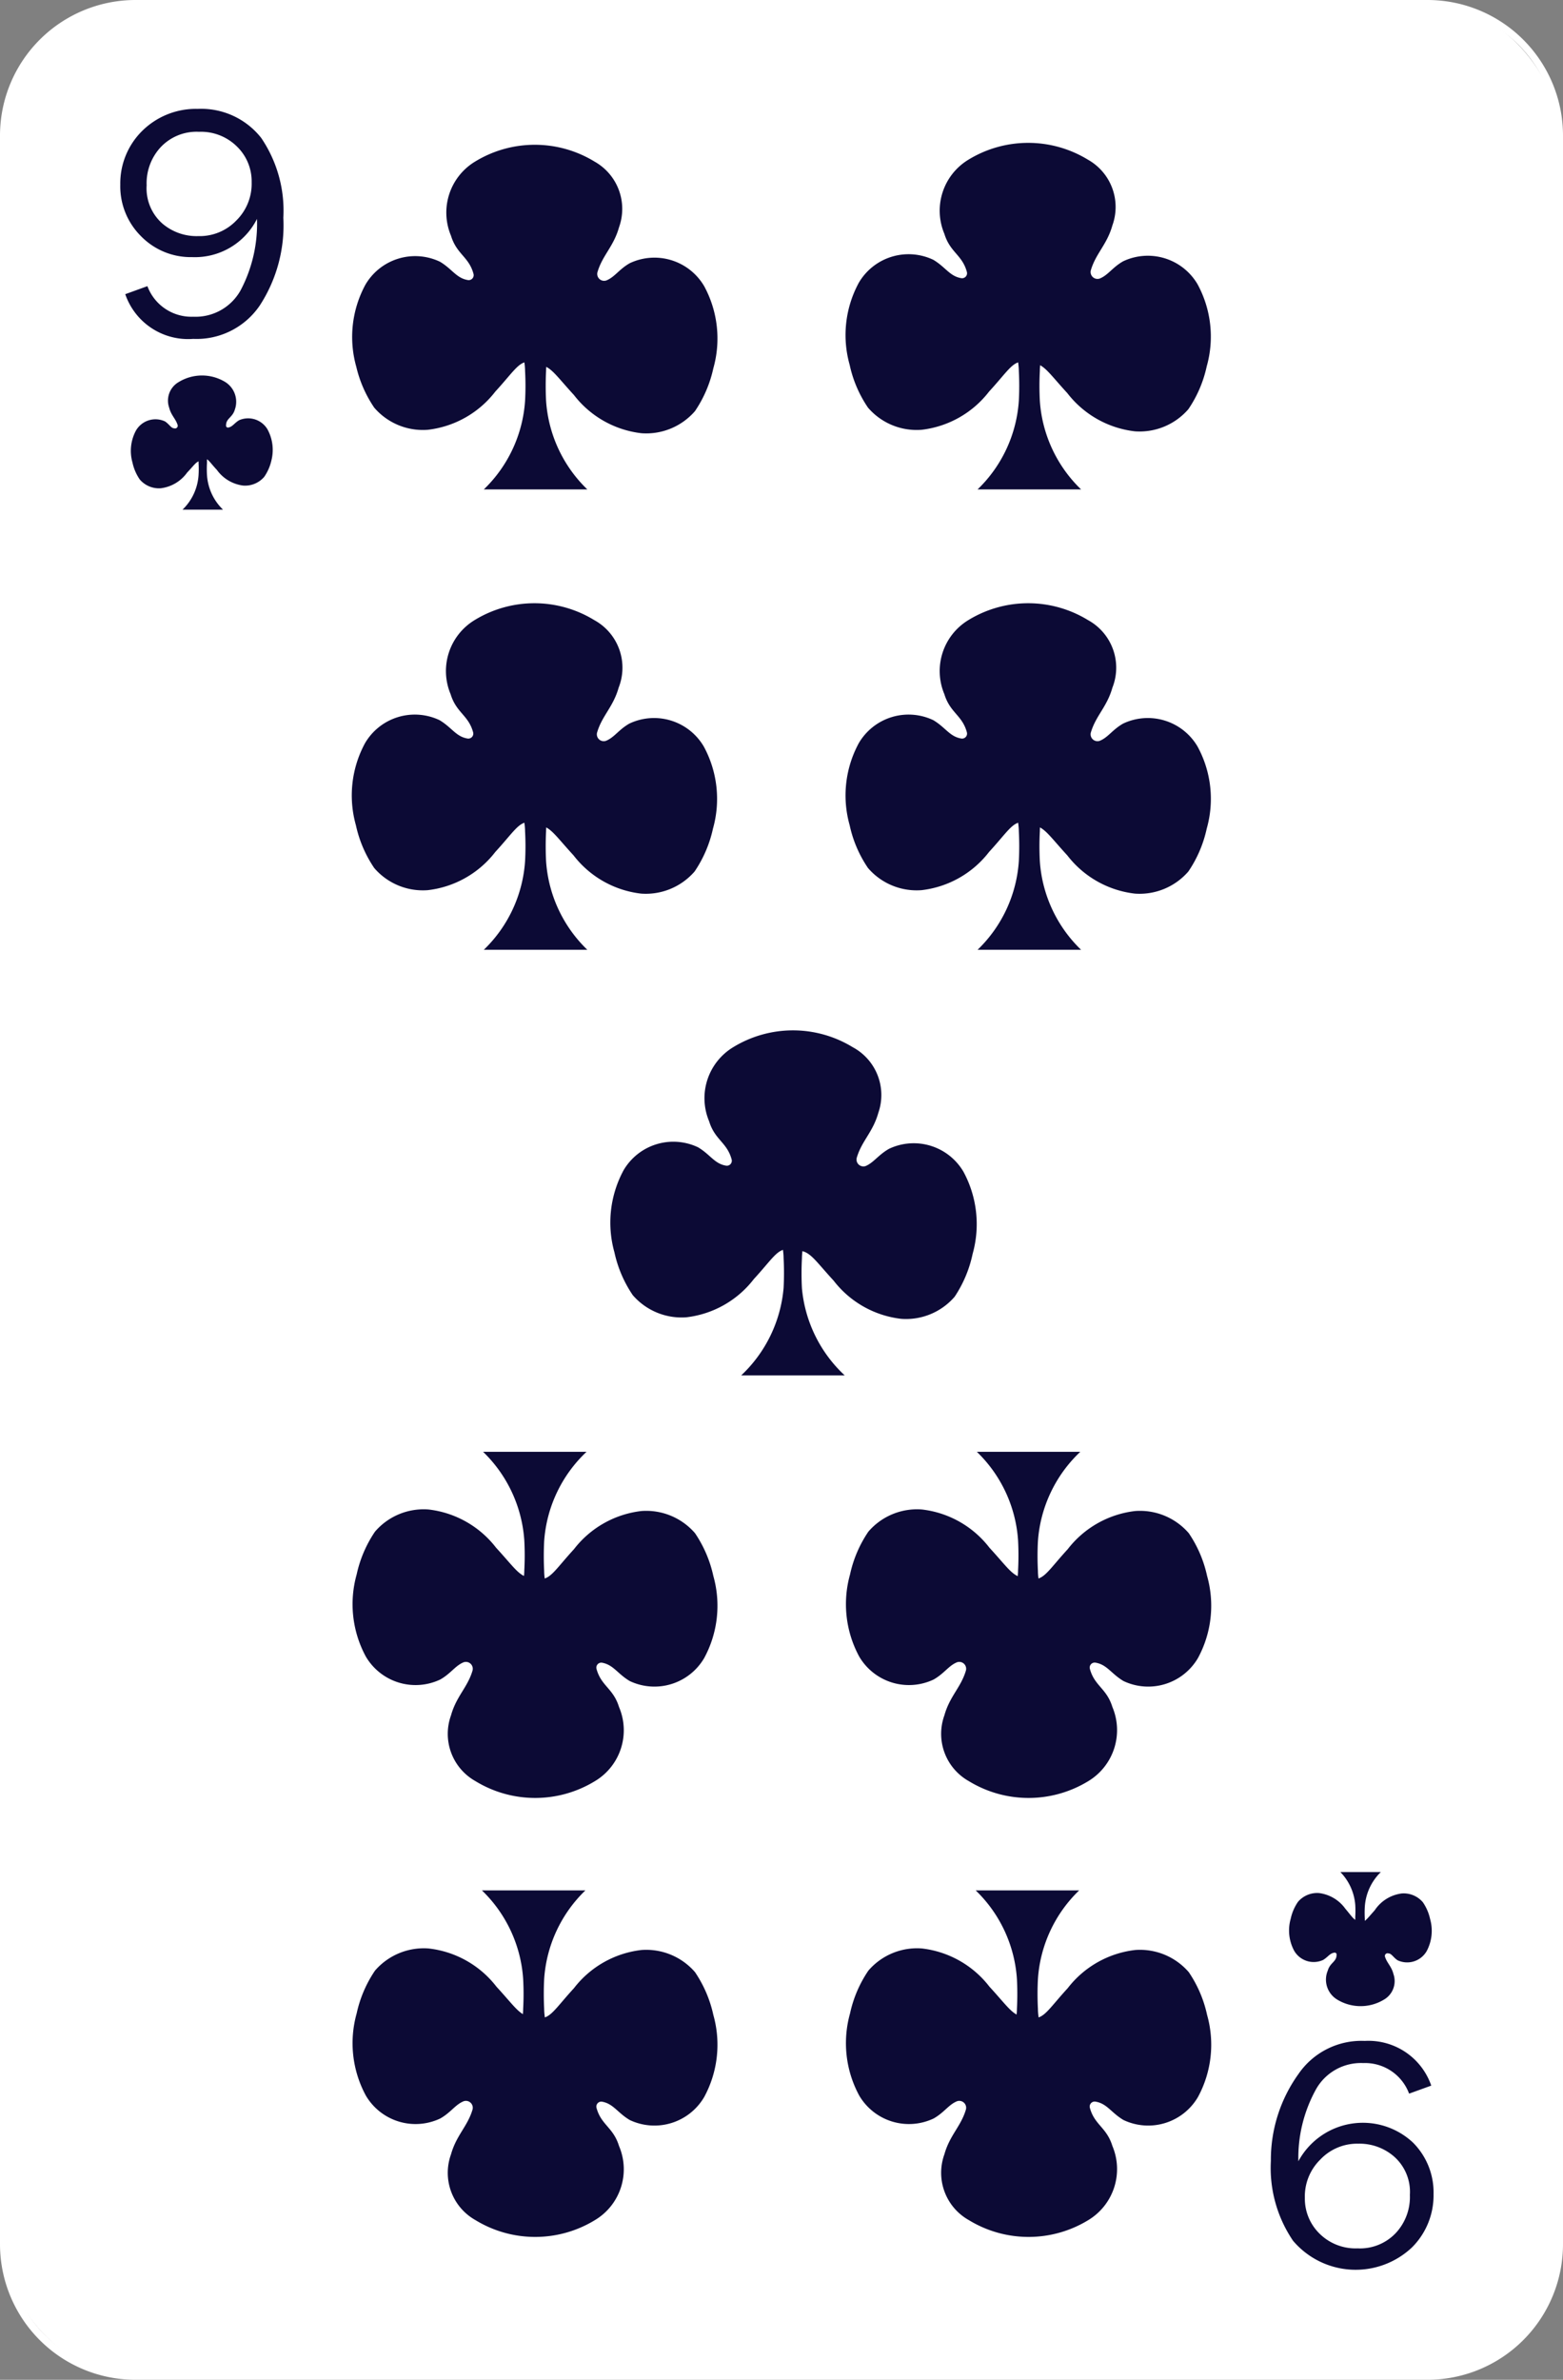 <svg xmlns="http://www.w3.org/2000/svg" viewBox="0 0 40.93 62.29"><rect x="0" y="0" width="40.93" height="62.29" fill="#808080" stroke="none"/><defs><style>.cls-1{fill:#fff;}.cls-2{fill:#0c0a35;}</style></defs><title>Fichier 10</title><g id="Calque_2" data-name="Calque 2"><g id="Layer_1" data-name="Layer 1"><rect class="cls-1" x="0.09" y="0.09" width="40.74" height="62.1" rx="3.45" ry="3.45"/><path class="cls-1" d="M37.39,62.29H3.54A3.55,3.55,0,0,1,0,58.74V3.54A3.55,3.55,0,0,1,3.54,0H37.39a3.55,3.55,0,0,1,3.54,3.54v55.2A3.55,3.55,0,0,1,37.39,62.29ZM3.54.19A3.36,3.36,0,0,0,.19,3.54v55.2A3.36,3.36,0,0,0,3.54,62.1H37.39a3.36,3.36,0,0,0,3.36-3.36V3.54A3.36,3.36,0,0,0,37.39.19Z"/><path class="cls-2" d="M5.42,11.77c0,.1,0,.24,0,.35a2.66,2.66,0,0,0,0,.31,1.38,1.38,0,0,0,.42.91c-.24,0-.83,0-1.06,0a1.38,1.38,0,0,0,.42-.91,2.66,2.66,0,0,0,0-.31c0-.1,0-.25,0-.35Z"/><path class="cls-2" d="M5.35,12c.1,0,.15.11.33.3a1,1,0,0,0,.69.41.66.66,0,0,0,.55-.23,1.24,1.24,0,0,0,.19-.44A1.12,1.12,0,0,0,7,11.23.59.59,0,0,0,6.26,11c-.13.08-.17.17-.28.19a.05.05,0,0,1-.06-.06c0-.18.17-.2.23-.41A.61.61,0,0,0,5.9,10a1.17,1.17,0,0,0-1.22,0,.56.56,0,0,0-.25.67c.05.2.17.29.22.45a.07.07,0,0,1-.09.09c-.08,0-.13-.11-.24-.18a.59.59,0,0,0-.76.24,1.12,1.12,0,0,0-.09.84,1.24,1.24,0,0,0,.19.44.66.66,0,0,0,.55.23,1,1,0,0,0,.69-.41c.18-.19.24-.29.33-.3Z"/><path class="cls-2" d="M3.28,7.7l.58-.21a1.23,1.23,0,0,0,1.2.8A1.35,1.35,0,0,0,6.3,7.6a3.73,3.73,0,0,0,.43-1.87,1.82,1.82,0,0,1-1.7,1,1.82,1.82,0,0,1-1.34-.55,1.84,1.84,0,0,1-.54-1.35,1.93,1.93,0,0,1,.57-1.4,2,2,0,0,1,1.46-.58,2,2,0,0,1,1.66.76,3.39,3.39,0,0,1,.58,2.09A3.85,3.85,0,0,1,6.8,8a2,2,0,0,1-1.74.87A1.74,1.74,0,0,1,3.28,7.7ZM5.19,6.18a1.33,1.33,0,0,0,1-.41,1.35,1.35,0,0,0,.4-1,1.27,1.27,0,0,0-.38-.93,1.34,1.34,0,0,0-1-.39,1.29,1.29,0,0,0-1,.4,1.39,1.39,0,0,0-.37,1,1.23,1.23,0,0,0,.41,1A1.38,1.38,0,0,0,5.19,6.18Z"/><path class="cls-2" d="M35.49,50.52c0-.1,0-.24,0-.35a2.66,2.66,0,0,0,0-.31A1.39,1.39,0,0,0,35.1,49c.24,0,.83,0,1.06,0a1.39,1.39,0,0,0-.42.91,2.66,2.66,0,0,0,0,.31c0,.1,0,.25,0,.35Z"/><path class="cls-2" d="M35.56,50.27c-.1,0-.16-.11-.33-.31a1,1,0,0,0-.69-.41.66.66,0,0,0-.55.23,1.24,1.24,0,0,0-.19.44,1.12,1.12,0,0,0,.09.84.59.59,0,0,0,.76.24c.13-.08.17-.17.29-.19a.05.05,0,0,1,.06.06c0,.18-.17.2-.23.41a.61.61,0,0,0,.25.76,1.18,1.18,0,0,0,1.22,0,.56.56,0,0,0,.25-.67c-.05-.2-.17-.29-.22-.45a.07.07,0,0,1,.09-.09c.08,0,.13.11.24.18a.59.59,0,0,0,.76-.24,1.13,1.13,0,0,0,.09-.84,1.24,1.24,0,0,0-.19-.44.66.66,0,0,0-.55-.23A1,1,0,0,0,36,50c-.18.2-.24.29-.33.31Z"/><path class="cls-2" d="M37.48,54.59l-.58.21a1.23,1.23,0,0,0-1.2-.8,1.35,1.35,0,0,0-1.24.69A3.71,3.71,0,0,0,34,56.57a1.92,1.92,0,0,1,3-.49,1.84,1.84,0,0,1,.54,1.35,1.92,1.92,0,0,1-.57,1.4,2.15,2.15,0,0,1-3.11-.18,3.39,3.39,0,0,1-.58-2.09A3.85,3.85,0,0,1,34,54.29a2,2,0,0,1,1.74-.87A1.74,1.74,0,0,1,37.48,54.59Zm-1.91,1.52a1.33,1.33,0,0,0-1,.42,1.35,1.35,0,0,0-.4,1,1.28,1.28,0,0,0,.38.93,1.34,1.34,0,0,0,1,.39,1.29,1.29,0,0,0,1-.4,1.38,1.38,0,0,0,.37-1,1.23,1.23,0,0,0-.41-1A1.38,1.38,0,0,0,35.57,56.11Z"/><path class="cls-2" d="M13.65,8.83c0,.26.1.63.1.88a7.2,7.2,0,0,1,0,.78,3.55,3.55,0,0,1-1.08,2.32c.6,0,2.11,0,2.71,0a3.55,3.55,0,0,1-1.08-2.32,7.72,7.72,0,0,1,0-.78c0-.26.1-.63.1-.88Z"/><path class="cls-2" d="M13.83,9.47c-.25,0-.4.28-.86.78a2.61,2.61,0,0,1-1.77,1,1.68,1.68,0,0,1-1.4-.58A3.19,3.19,0,0,1,9.33,9.6a2.87,2.87,0,0,1,.24-2.15,1.51,1.51,0,0,1,1.95-.6c.32.19.43.43.73.48a.13.13,0,0,0,.15-.16c-.12-.45-.44-.51-.59-1a1.56,1.56,0,0,1,.63-1.94,3,3,0,0,1,3.13,0,1.42,1.42,0,0,1,.64,1.72c-.14.5-.43.73-.56,1.16a.18.18,0,0,0,.23.23c.22-.09.33-.29.61-.45a1.51,1.51,0,0,1,1.95.6,2.87,2.87,0,0,1,.24,2.15,3.21,3.21,0,0,1-.48,1.12,1.69,1.69,0,0,1-1.4.58,2.61,2.61,0,0,1-1.77-1c-.46-.5-.6-.74-.86-.78Z"/><path class="cls-2" d="M26.58,8.83c0,.26.1.63.1.88a7.4,7.4,0,0,1,0,.78,3.55,3.55,0,0,1-1.08,2.32c.6,0,2.11,0,2.71,0a3.55,3.55,0,0,1-1.08-2.32,7.46,7.46,0,0,1,0-.78c0-.26.1-.63.1-.88Z"/><path class="cls-2" d="M26.76,9.47c-.25,0-.4.28-.86.78a2.61,2.61,0,0,1-1.77,1,1.68,1.68,0,0,1-1.4-.58,3.17,3.17,0,0,1-.48-1.12,2.87,2.87,0,0,1,.24-2.15,1.51,1.51,0,0,1,1.95-.6c.32.19.43.43.73.48a.13.13,0,0,0,.15-.16c-.12-.45-.44-.51-.59-1a1.56,1.56,0,0,1,.63-1.94,3,3,0,0,1,3.13,0,1.42,1.42,0,0,1,.64,1.72c-.14.5-.43.73-.56,1.16a.18.18,0,0,0,.23.23c.22-.09.33-.29.61-.45a1.51,1.51,0,0,1,1.95.6,2.87,2.87,0,0,1,.24,2.15,3.18,3.18,0,0,1-.48,1.12,1.69,1.69,0,0,1-1.4.58,2.61,2.61,0,0,1-1.77-1c-.46-.5-.6-.74-.86-.78Z"/><path class="cls-2" d="M27.28,53.46c0-.26-.1-.63-.1-.88a7.45,7.45,0,0,1,0-.78,3.55,3.55,0,0,1,1.08-2.32c-.6,0-2.11,0-2.71,0a3.55,3.55,0,0,1,1.08,2.32,7.4,7.4,0,0,1,0,.78c0,.26-.1.63-.1.88Z"/><path class="cls-2" d="M27.1,52.82c.25,0,.4-.28.86-.78a2.61,2.61,0,0,1,1.77-1,1.69,1.69,0,0,1,1.4.58,3.19,3.19,0,0,1,.48,1.12,2.87,2.87,0,0,1-.24,2.15,1.51,1.51,0,0,1-1.95.6c-.32-.19-.43-.43-.73-.48a.13.13,0,0,0-.15.16c.12.45.44.51.59,1a1.56,1.56,0,0,1-.63,1.94,3,3,0,0,1-3.13,0,1.42,1.42,0,0,1-.64-1.72c.14-.5.43-.73.56-1.16a.18.18,0,0,0-.23-.23c-.22.09-.33.29-.61.45a1.51,1.51,0,0,1-1.95-.6,2.88,2.88,0,0,1-.24-2.15,3.18,3.18,0,0,1,.48-1.12,1.68,1.68,0,0,1,1.4-.58,2.61,2.61,0,0,1,1.77,1c.46.5.6.74.86.78Z"/><path class="cls-2" d="M14.35,53.46c0-.26-.1-.63-.1-.88a7.71,7.71,0,0,1,0-.78,3.55,3.55,0,0,1,1.08-2.32c-.6,0-2.11,0-2.71,0a3.55,3.55,0,0,1,1.08,2.32,7.19,7.19,0,0,1,0,.78c0,.26-.1.63-.1.88Z"/><path class="cls-2" d="M14.17,52.82c.25,0,.4-.28.86-.78a2.61,2.61,0,0,1,1.77-1,1.69,1.69,0,0,1,1.4.58,3.21,3.21,0,0,1,.48,1.12,2.87,2.87,0,0,1-.24,2.15,1.51,1.51,0,0,1-1.95.6c-.32-.19-.43-.43-.73-.48a.13.13,0,0,0-.14.16c.12.45.44.51.59,1a1.55,1.55,0,0,1-.63,1.94,3,3,0,0,1-3.13,0,1.42,1.42,0,0,1-.64-1.72c.14-.5.43-.73.56-1.16a.18.18,0,0,0-.23-.23c-.22.09-.33.29-.61.45a1.51,1.51,0,0,1-1.95-.6,2.88,2.88,0,0,1-.24-2.15,3.2,3.2,0,0,1,.48-1.12,1.69,1.69,0,0,1,1.4-.58A2.61,2.61,0,0,1,13,52c.46.5.6.74.86.78Z"/><path class="cls-2" d="M13.65,20.88c0,.26.1.63.1.88a7.2,7.2,0,0,1,0,.78,3.55,3.55,0,0,1-1.08,2.32c.6,0,2.11,0,2.71,0a3.55,3.55,0,0,1-1.08-2.32,7.72,7.72,0,0,1,0-.78c0-.26.1-.63.1-.88Z"/><path class="cls-2" d="M13.83,21.52c-.25,0-.4.28-.86.78a2.61,2.61,0,0,1-1.77,1,1.68,1.68,0,0,1-1.4-.58,3.19,3.19,0,0,1-.48-1.12,2.87,2.87,0,0,1,.24-2.15,1.51,1.51,0,0,1,1.95-.6c.32.19.43.43.73.48a.13.13,0,0,0,.15-.16c-.12-.45-.44-.51-.59-1a1.56,1.56,0,0,1,.63-1.94,3,3,0,0,1,3.13,0A1.42,1.42,0,0,1,16.2,18c-.14.5-.43.73-.56,1.16a.18.18,0,0,0,.23.23c.22-.09.33-.29.61-.45a1.51,1.51,0,0,1,1.95.6,2.87,2.87,0,0,1,.24,2.15,3.21,3.21,0,0,1-.48,1.12,1.69,1.69,0,0,1-1.4.58,2.61,2.61,0,0,1-1.77-1c-.46-.5-.6-.74-.86-.78Z"/><path class="cls-2" d="M26.58,20.88c0,.26.1.63.1.88a7.4,7.4,0,0,1,0,.78,3.55,3.55,0,0,1-1.08,2.32c.6,0,2.11,0,2.71,0a3.55,3.55,0,0,1-1.08-2.32,7.46,7.46,0,0,1,0-.78c0-.26.1-.63.1-.88Z"/><path class="cls-2" d="M26.76,21.52c-.25,0-.4.28-.86.78a2.61,2.61,0,0,1-1.77,1,1.68,1.68,0,0,1-1.4-.58,3.17,3.17,0,0,1-.48-1.12,2.87,2.87,0,0,1,.24-2.15,1.51,1.51,0,0,1,1.95-.6c.32.19.43.43.73.48a.13.13,0,0,0,.15-.16c-.12-.45-.44-.51-.59-1a1.56,1.56,0,0,1,.63-1.94,3,3,0,0,1,3.13,0A1.42,1.42,0,0,1,29.13,18c-.14.5-.43.73-.56,1.16a.18.18,0,0,0,.23.23c.22-.09.33-.29.61-.45a1.51,1.51,0,0,1,1.95.6,2.86,2.86,0,0,1,.24,2.15,3.19,3.19,0,0,1-.48,1.12,1.69,1.69,0,0,1-1.4.58,2.61,2.61,0,0,1-1.77-1c-.46-.5-.6-.74-.86-.78Z"/><path class="cls-2" d="M27.28,42c0-.26-.1-.63-.1-.88a7.46,7.46,0,0,1,0-.78A3.56,3.56,0,0,1,28.29,38c-.6,0-2.11,0-2.71,0a3.55,3.55,0,0,1,1.08,2.32,7.4,7.4,0,0,1,0,.78c0,.26-.1.63-.1.88Z"/><path class="cls-2" d="M27.1,41.33c.25,0,.4-.28.86-.78a2.61,2.61,0,0,1,1.77-1,1.69,1.69,0,0,1,1.4.58,3.19,3.19,0,0,1,.48,1.12,2.87,2.87,0,0,1-.24,2.15,1.51,1.51,0,0,1-1.95.6c-.32-.19-.43-.43-.73-.48a.13.13,0,0,0-.15.16c.12.45.44.51.59,1a1.56,1.56,0,0,1-.63,1.94,3,3,0,0,1-3.13,0,1.42,1.42,0,0,1-.64-1.72c.14-.5.43-.73.56-1.16a.18.18,0,0,0-.23-.23c-.22.09-.33.29-.61.45a1.51,1.51,0,0,1-1.95-.6,2.88,2.88,0,0,1-.24-2.15,3.18,3.18,0,0,1,.48-1.12,1.68,1.68,0,0,1,1.4-.58,2.61,2.61,0,0,1,1.77,1c.46.5.6.74.86.78Z"/><path class="cls-2" d="M14.35,42c0-.26-.1-.63-.1-.88a7.72,7.72,0,0,1,0-.78A3.55,3.55,0,0,1,15.36,38c-.6,0-2.11,0-2.71,0a3.56,3.56,0,0,1,1.08,2.32,7.2,7.2,0,0,1,0,.78c0,.26-.1.63-.1.88Z"/><path class="cls-2" d="M14.17,41.33c.25,0,.4-.28.86-.78a2.61,2.61,0,0,1,1.77-1,1.69,1.69,0,0,1,1.4.58,3.21,3.21,0,0,1,.48,1.12,2.87,2.87,0,0,1-.24,2.15,1.51,1.51,0,0,1-1.95.6c-.32-.19-.43-.43-.73-.48a.13.13,0,0,0-.14.16c.12.45.44.51.59,1a1.55,1.55,0,0,1-.63,1.94,3,3,0,0,1-3.13,0,1.42,1.42,0,0,1-.64-1.72c.14-.5.43-.73.56-1.16a.18.18,0,0,0-.23-.23c-.22.09-.33.29-.61.45a1.51,1.51,0,0,1-1.95-.6,2.88,2.88,0,0,1-.24-2.15,3.2,3.2,0,0,1,.48-1.12,1.68,1.68,0,0,1,1.4-.58,2.61,2.61,0,0,1,1.77,1c.46.5.6.74.86.78Z"/><path class="cls-2" d="M20.42,32.05c0,.26.1.63.1.88a7.44,7.44,0,0,1,0,.78A3.56,3.56,0,0,1,19.41,36c.6,0,2.11,0,2.71,0A3.55,3.55,0,0,1,21,33.72a7.39,7.39,0,0,1,0-.78c0-.26.1-.63.1-.88Z"/><path class="cls-2" d="M20.6,32.7c-.25,0-.4.28-.86.78a2.61,2.61,0,0,1-1.77,1,1.69,1.69,0,0,1-1.4-.58,3.2,3.2,0,0,1-.48-1.12,2.88,2.88,0,0,1,.24-2.15,1.51,1.51,0,0,1,1.95-.6c.32.19.43.43.73.48a.13.13,0,0,0,.15-.16c-.12-.45-.44-.51-.59-1a1.56,1.56,0,0,1,.63-1.94,3,3,0,0,1,3.13,0A1.42,1.42,0,0,1,23,29.13c-.14.5-.43.73-.56,1.16a.18.18,0,0,0,.23.23c.21-.09.33-.29.61-.45a1.51,1.51,0,0,1,1.95.6,2.88,2.88,0,0,1,.24,2.15A3.21,3.21,0,0,1,25,33.94a1.68,1.68,0,0,1-1.4.58,2.61,2.61,0,0,1-1.77-1c-.46-.5-.6-.74-.86-.78Z"/></g></g></svg>
